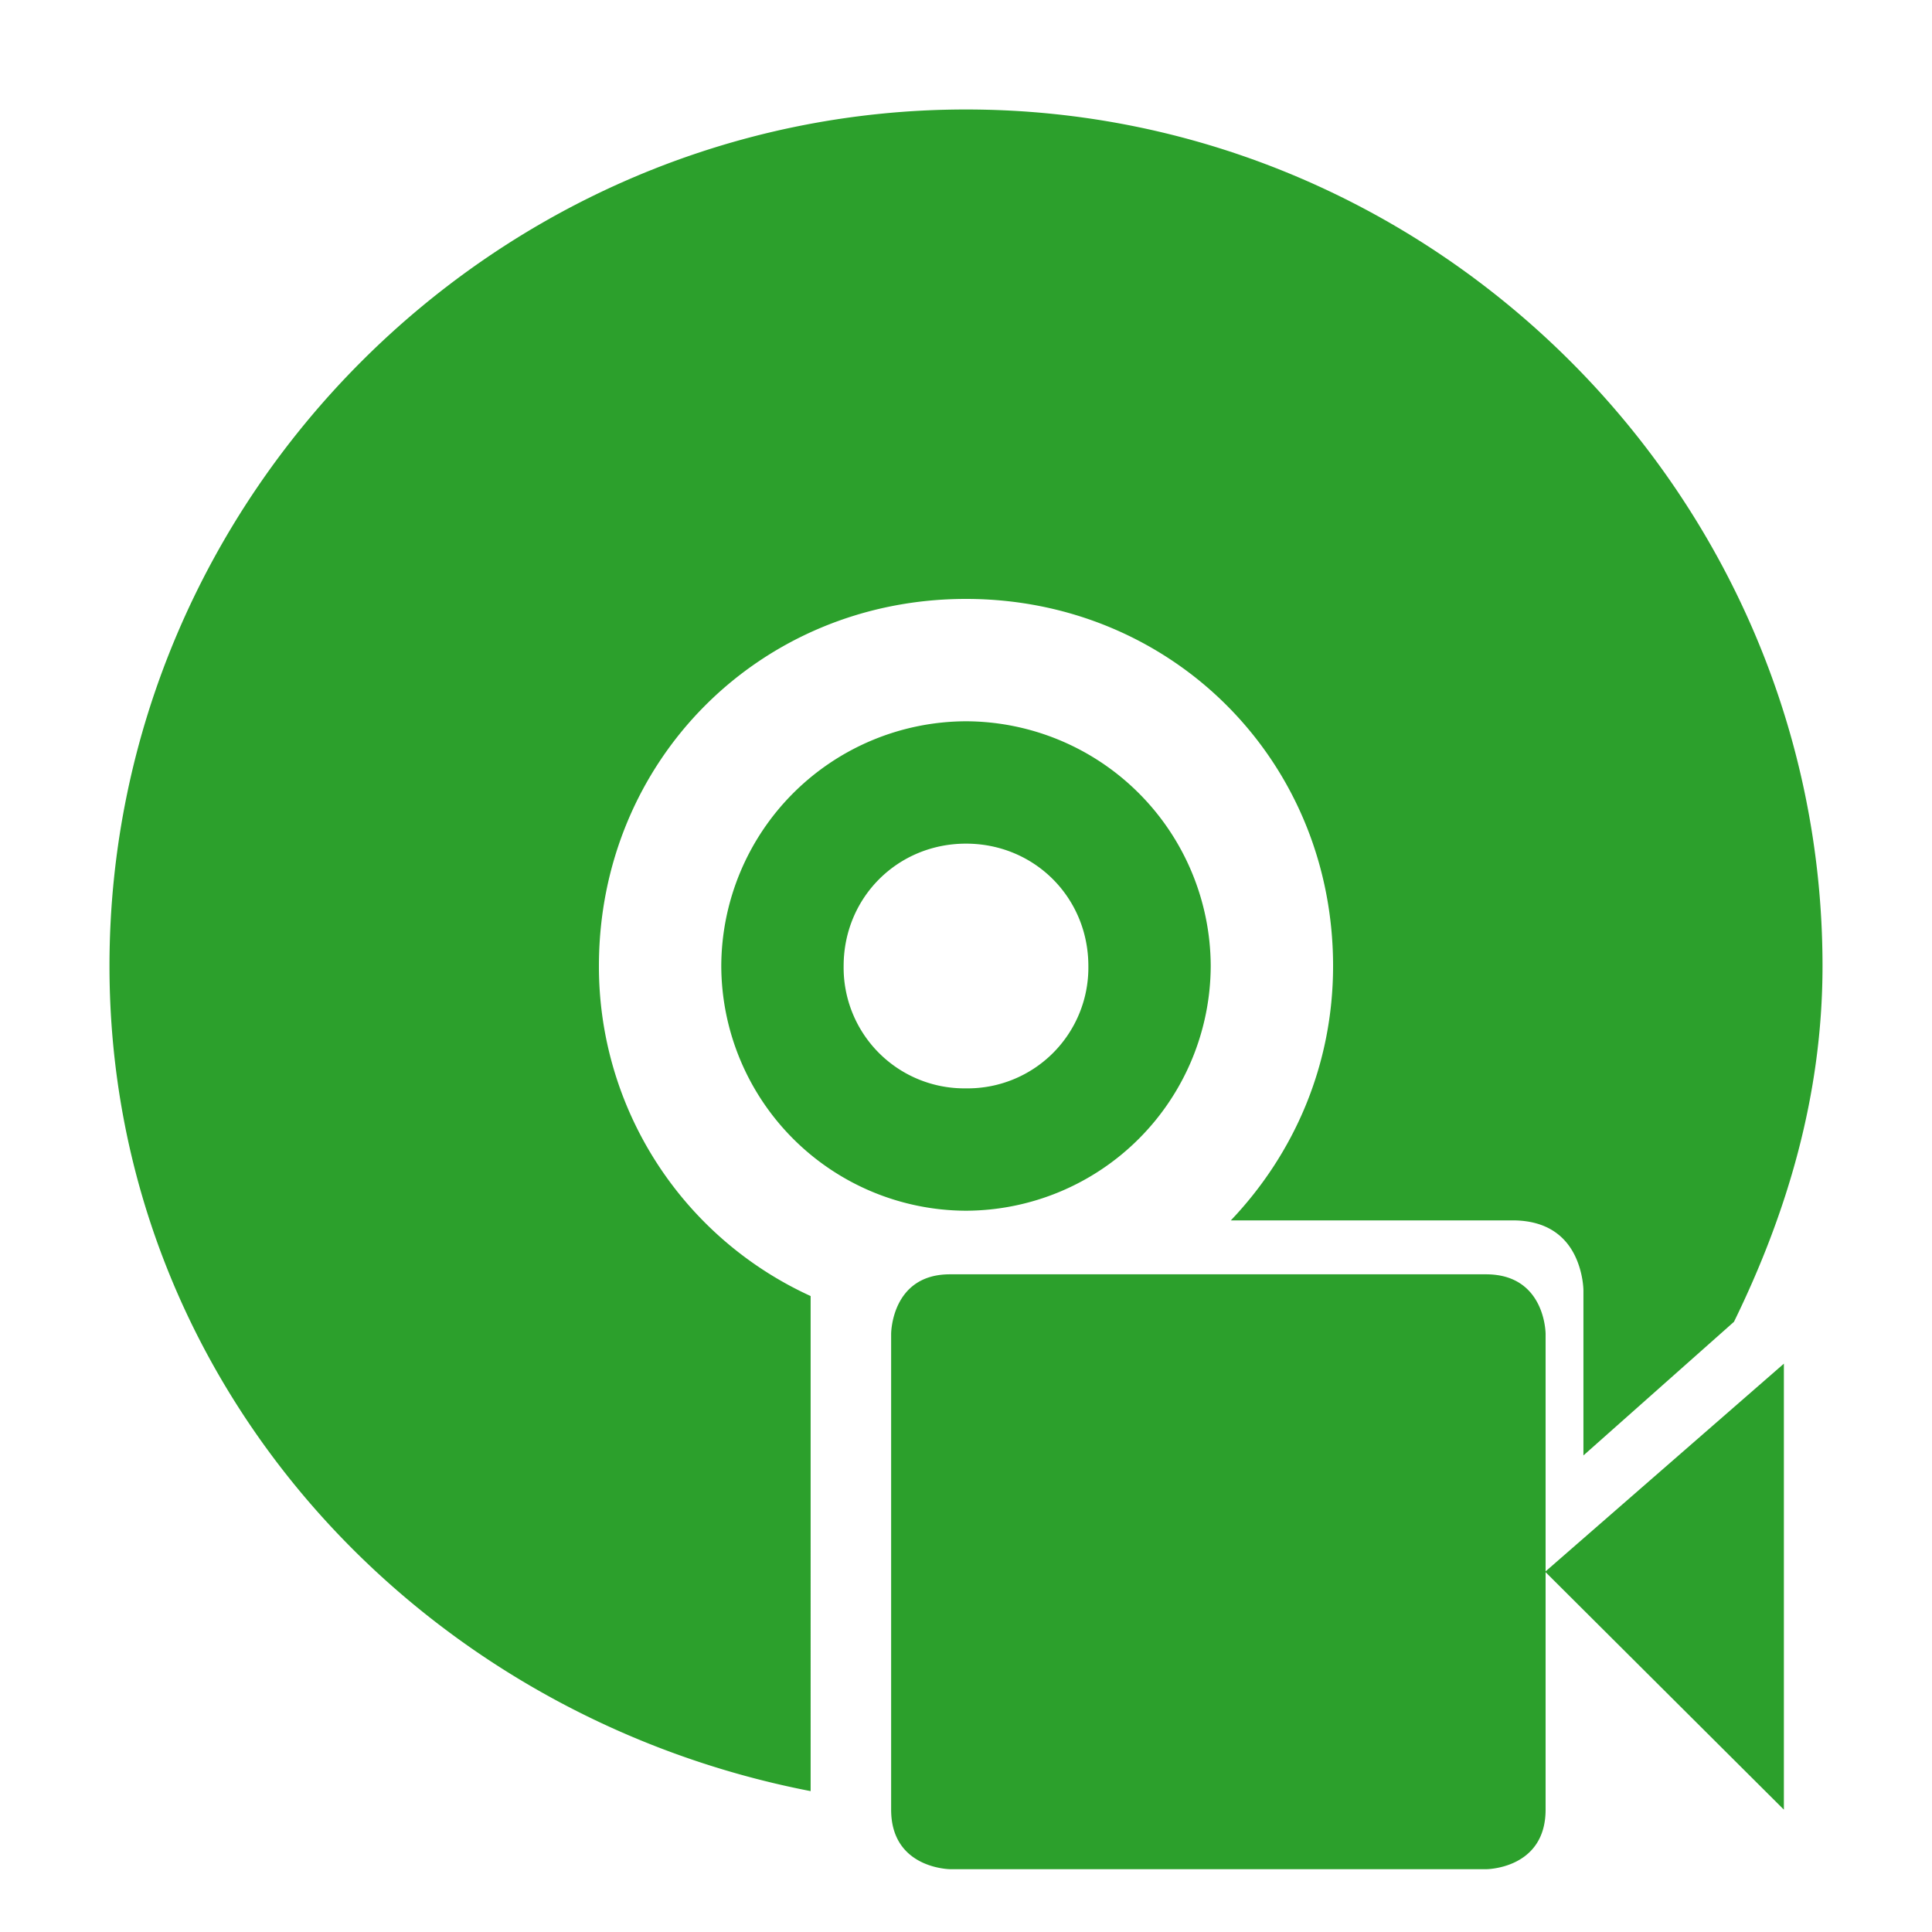 <svg xmlns="http://www.w3.org/2000/svg" width="24" height="24" id="svg7"><defs id="defs3"><style id="current-color-scheme"></style></defs><path style="font-variant-ligatures:normal;font-variant-position:normal;font-variant-caps:normal;font-variant-numeric:normal;font-variant-alternates:normal;font-feature-settings:normal;text-indent:0;text-decoration-line:none;text-decoration-style:solid;text-decoration-color:#000;text-transform:none;text-orientation:mixed;shape-padding:0;isolation:auto;mix-blend-mode:normal" d="M12 1.36C6.16 1.36 1.36 6.16 1.36 12c0 5.16 3.81 9.3 8.71 10.25V16.1A4.5 4.5 0 0 1 7.44 12c0-2.55 2-4.56 4.56-4.56 2.55 0 4.56 2 4.56 4.56 0 1.24-.49 2.34-1.27 3.16h3.5c.44 0 .66.21.77.43.11.22.11.44.11.44v2.05l1.87-1.66c.66-1.35 1.1-2.82 1.1-4.42 0-5.84-4.8-10.64-10.64-10.64zm0 7.6A3.05 3.05 0 0 0 8.96 12 3.05 3.05 0 0 0 12 15.04 3.05 3.05 0 0 0 15.04 12 3.05 3.05 0 0 0 12 8.96zm0 1.52c.85 0 1.52.67 1.52 1.52A1.5 1.5 0 0 1 12 13.52 1.5 1.5 0 0 1 10.48 12c0-.85.67-1.52 1.52-1.52zm-.2 5.35c-.73 0-.73.74-.73.74v5.91c0 .74.74.74.74.74h6.65s.74 0 .74-.74v-2.95l2.96 2.95v-5.54l-2.96 2.58v-2.95s0-.74-.74-.74h-6.65z" id="path2" color="#bebebe" font-weight="400" font-family="sans-serif" white-space="normal" overflow="visible" fill="#2ca02c" stroke-width="1.7"/></svg>
